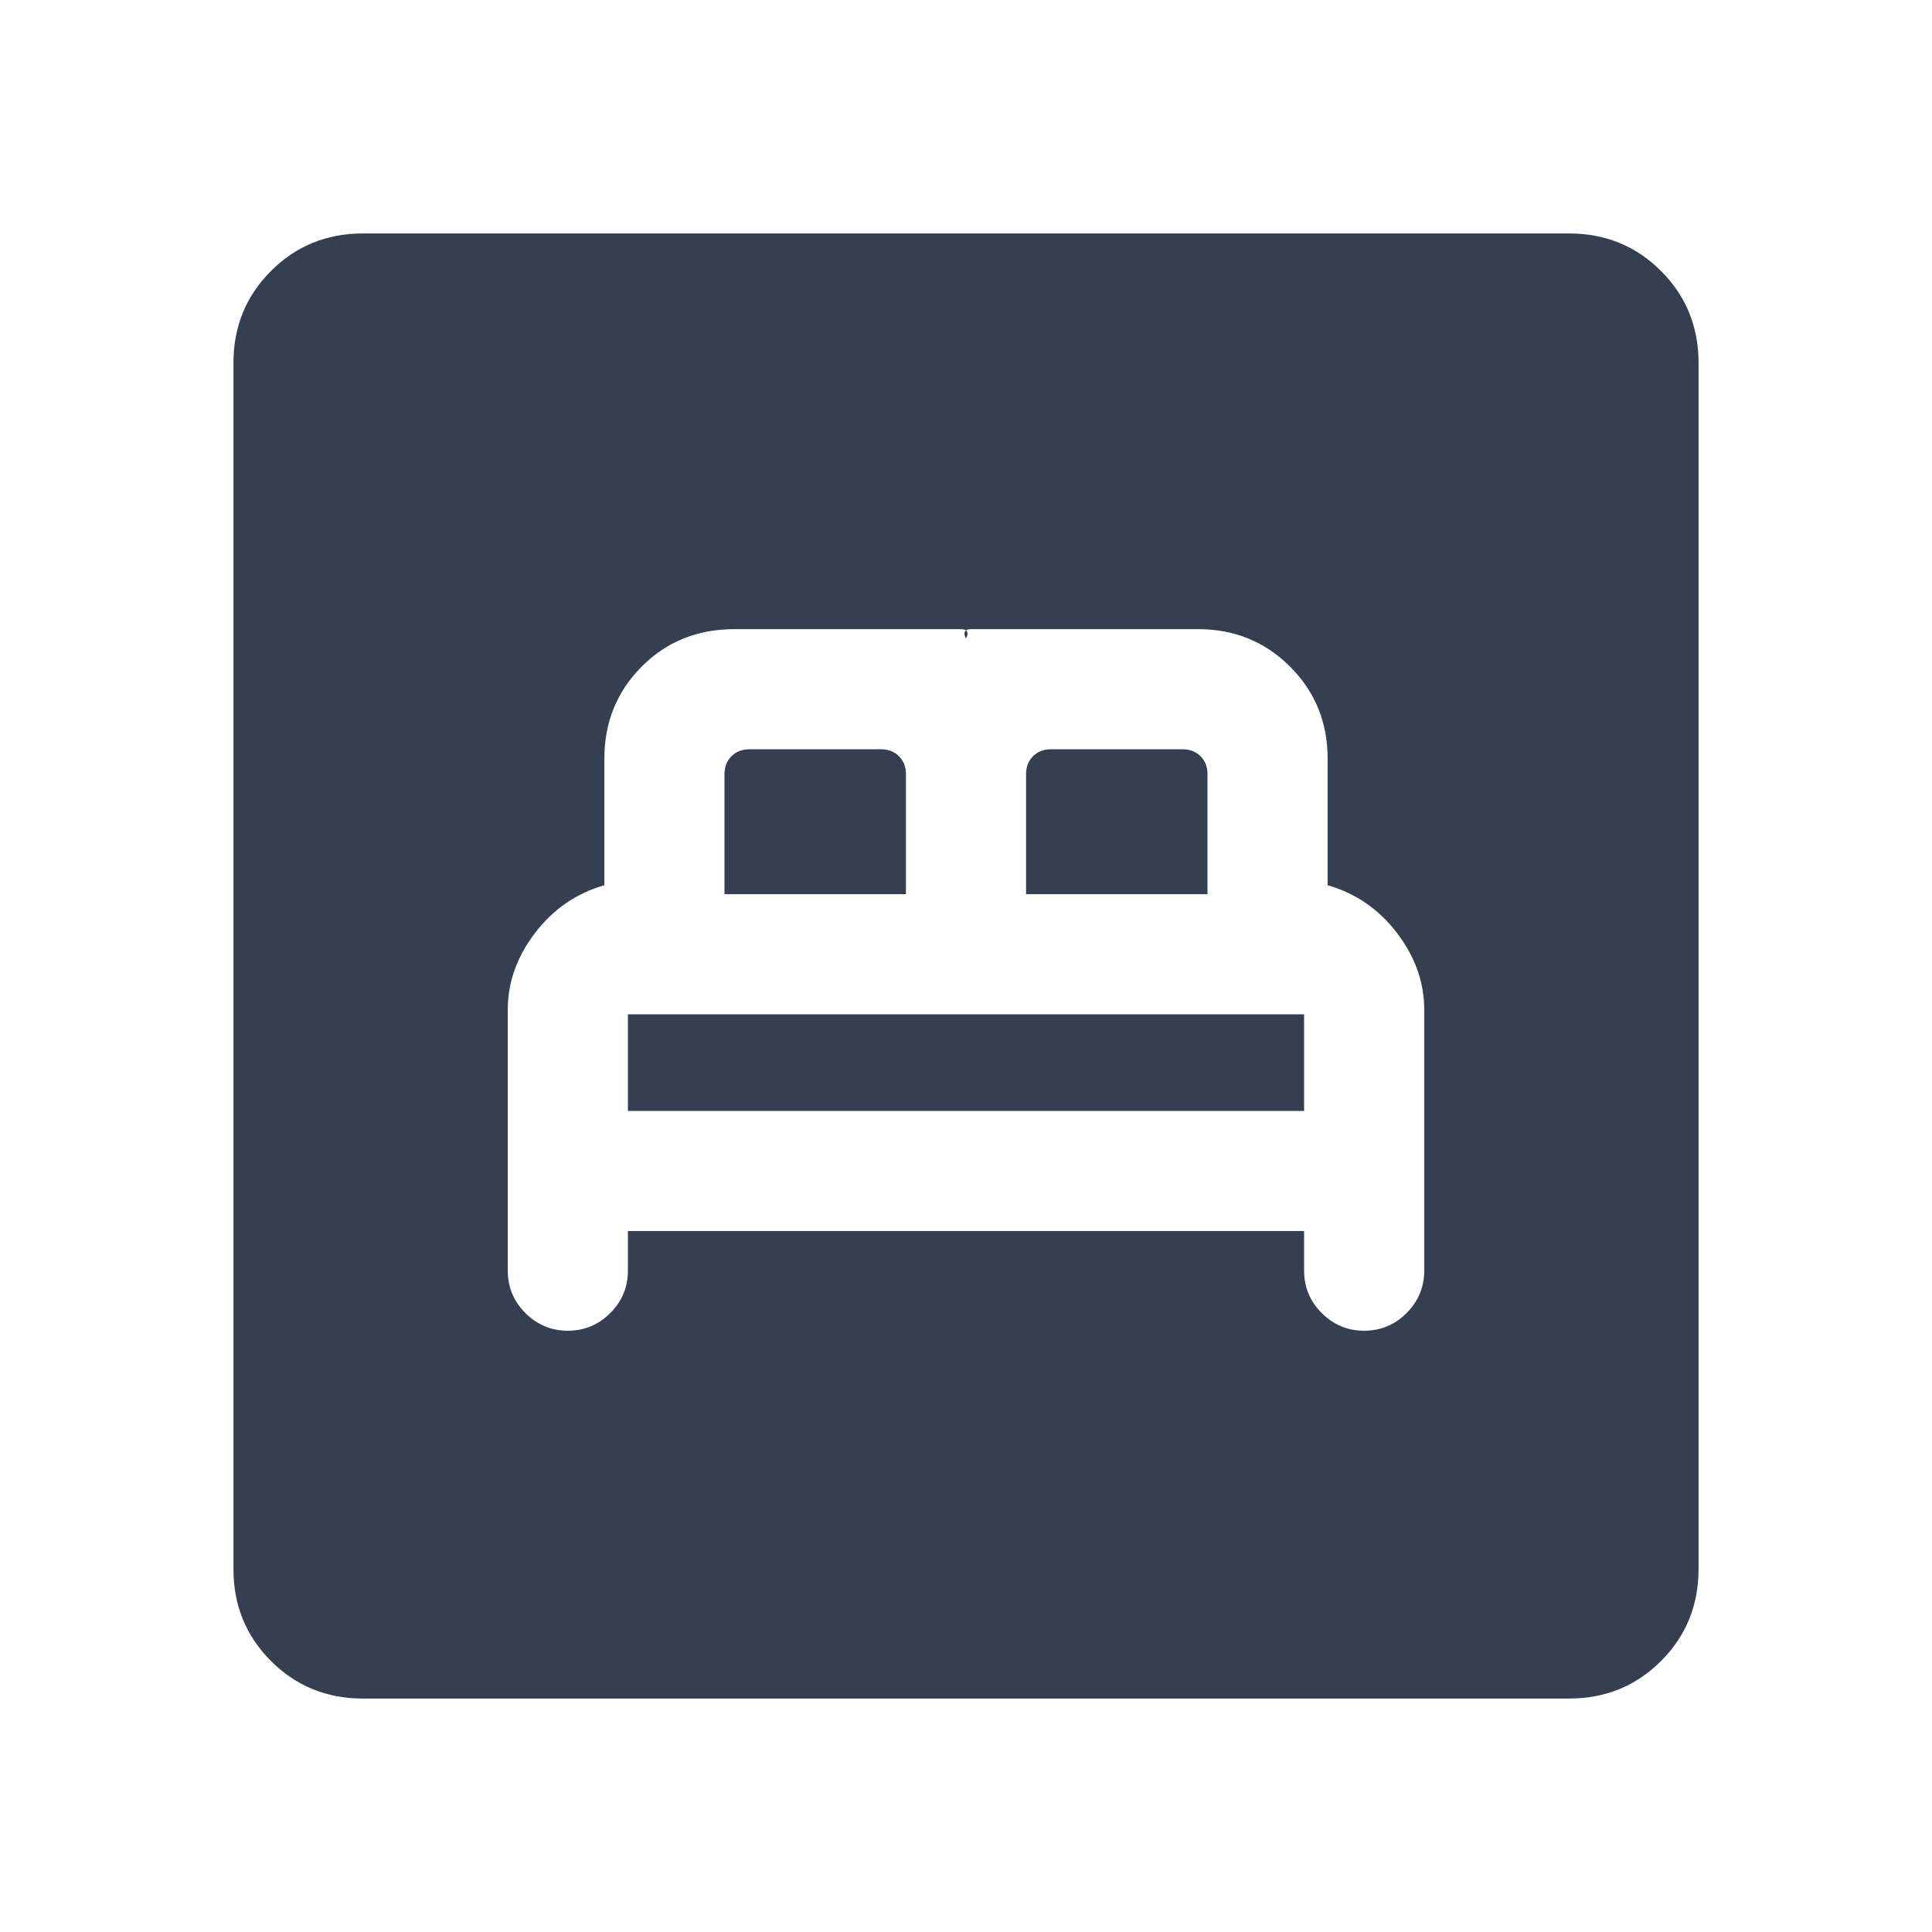 <svg xmlns="http://www.w3.org/2000/svg" height="20px" viewBox="0 -960 960 960" width="20px" fill="#344051"><path d="M312-348.31h336v19.69q0 12.31 8.77 21.08 8.77 8.77 21.08 8.77 12.3 0 21.07-8.77t8.77-21.08v-129.69q0-20.31-13.5-38.04t-34.5-23.8v-62.93q0-27-18.65-45.65t-45.66-18.65H482.31q-2.31 0-2.89 1.34-.57 1.35.58 3.27 1.15-1.92.58-3.27-.58-1.34-2.89-1.34H364.98q-27.67 0-46.17 18.65t-18.5 45.65v62.93q-21 6.07-34.5 23.8t-13.5 38.04v129.69q0 12.31 8.77 21.08 8.77 8.77 21.07 8.77 12.31 0 21.08-8.77 8.77-8.77 8.77-21.08v-19.69Zm0-59.69v-48h336v48H312Zm48-107.69v-59.69q0-5.39 3.46-8.85t8.85-3.46h65.54q5.38 0 8.84 3.46t3.46 8.85v59.69H360Zm149.85 0v-59.69q0-5.39 3.46-8.85t8.84-3.46h65.54q5.39 0 8.85 3.46t3.46 8.85v59.69h-90.15ZM180.31-116q-27.01 0-45.66-18.65Q116-153.3 116-180.31v-599.38q0-27.01 18.65-45.66Q153.3-844 180.31-844h599.38q27.01 0 45.66 18.65Q844-806.7 844-779.69v599.38q0 27.01-18.65 45.66Q806.7-116 779.69-116H180.31Z"/></svg>